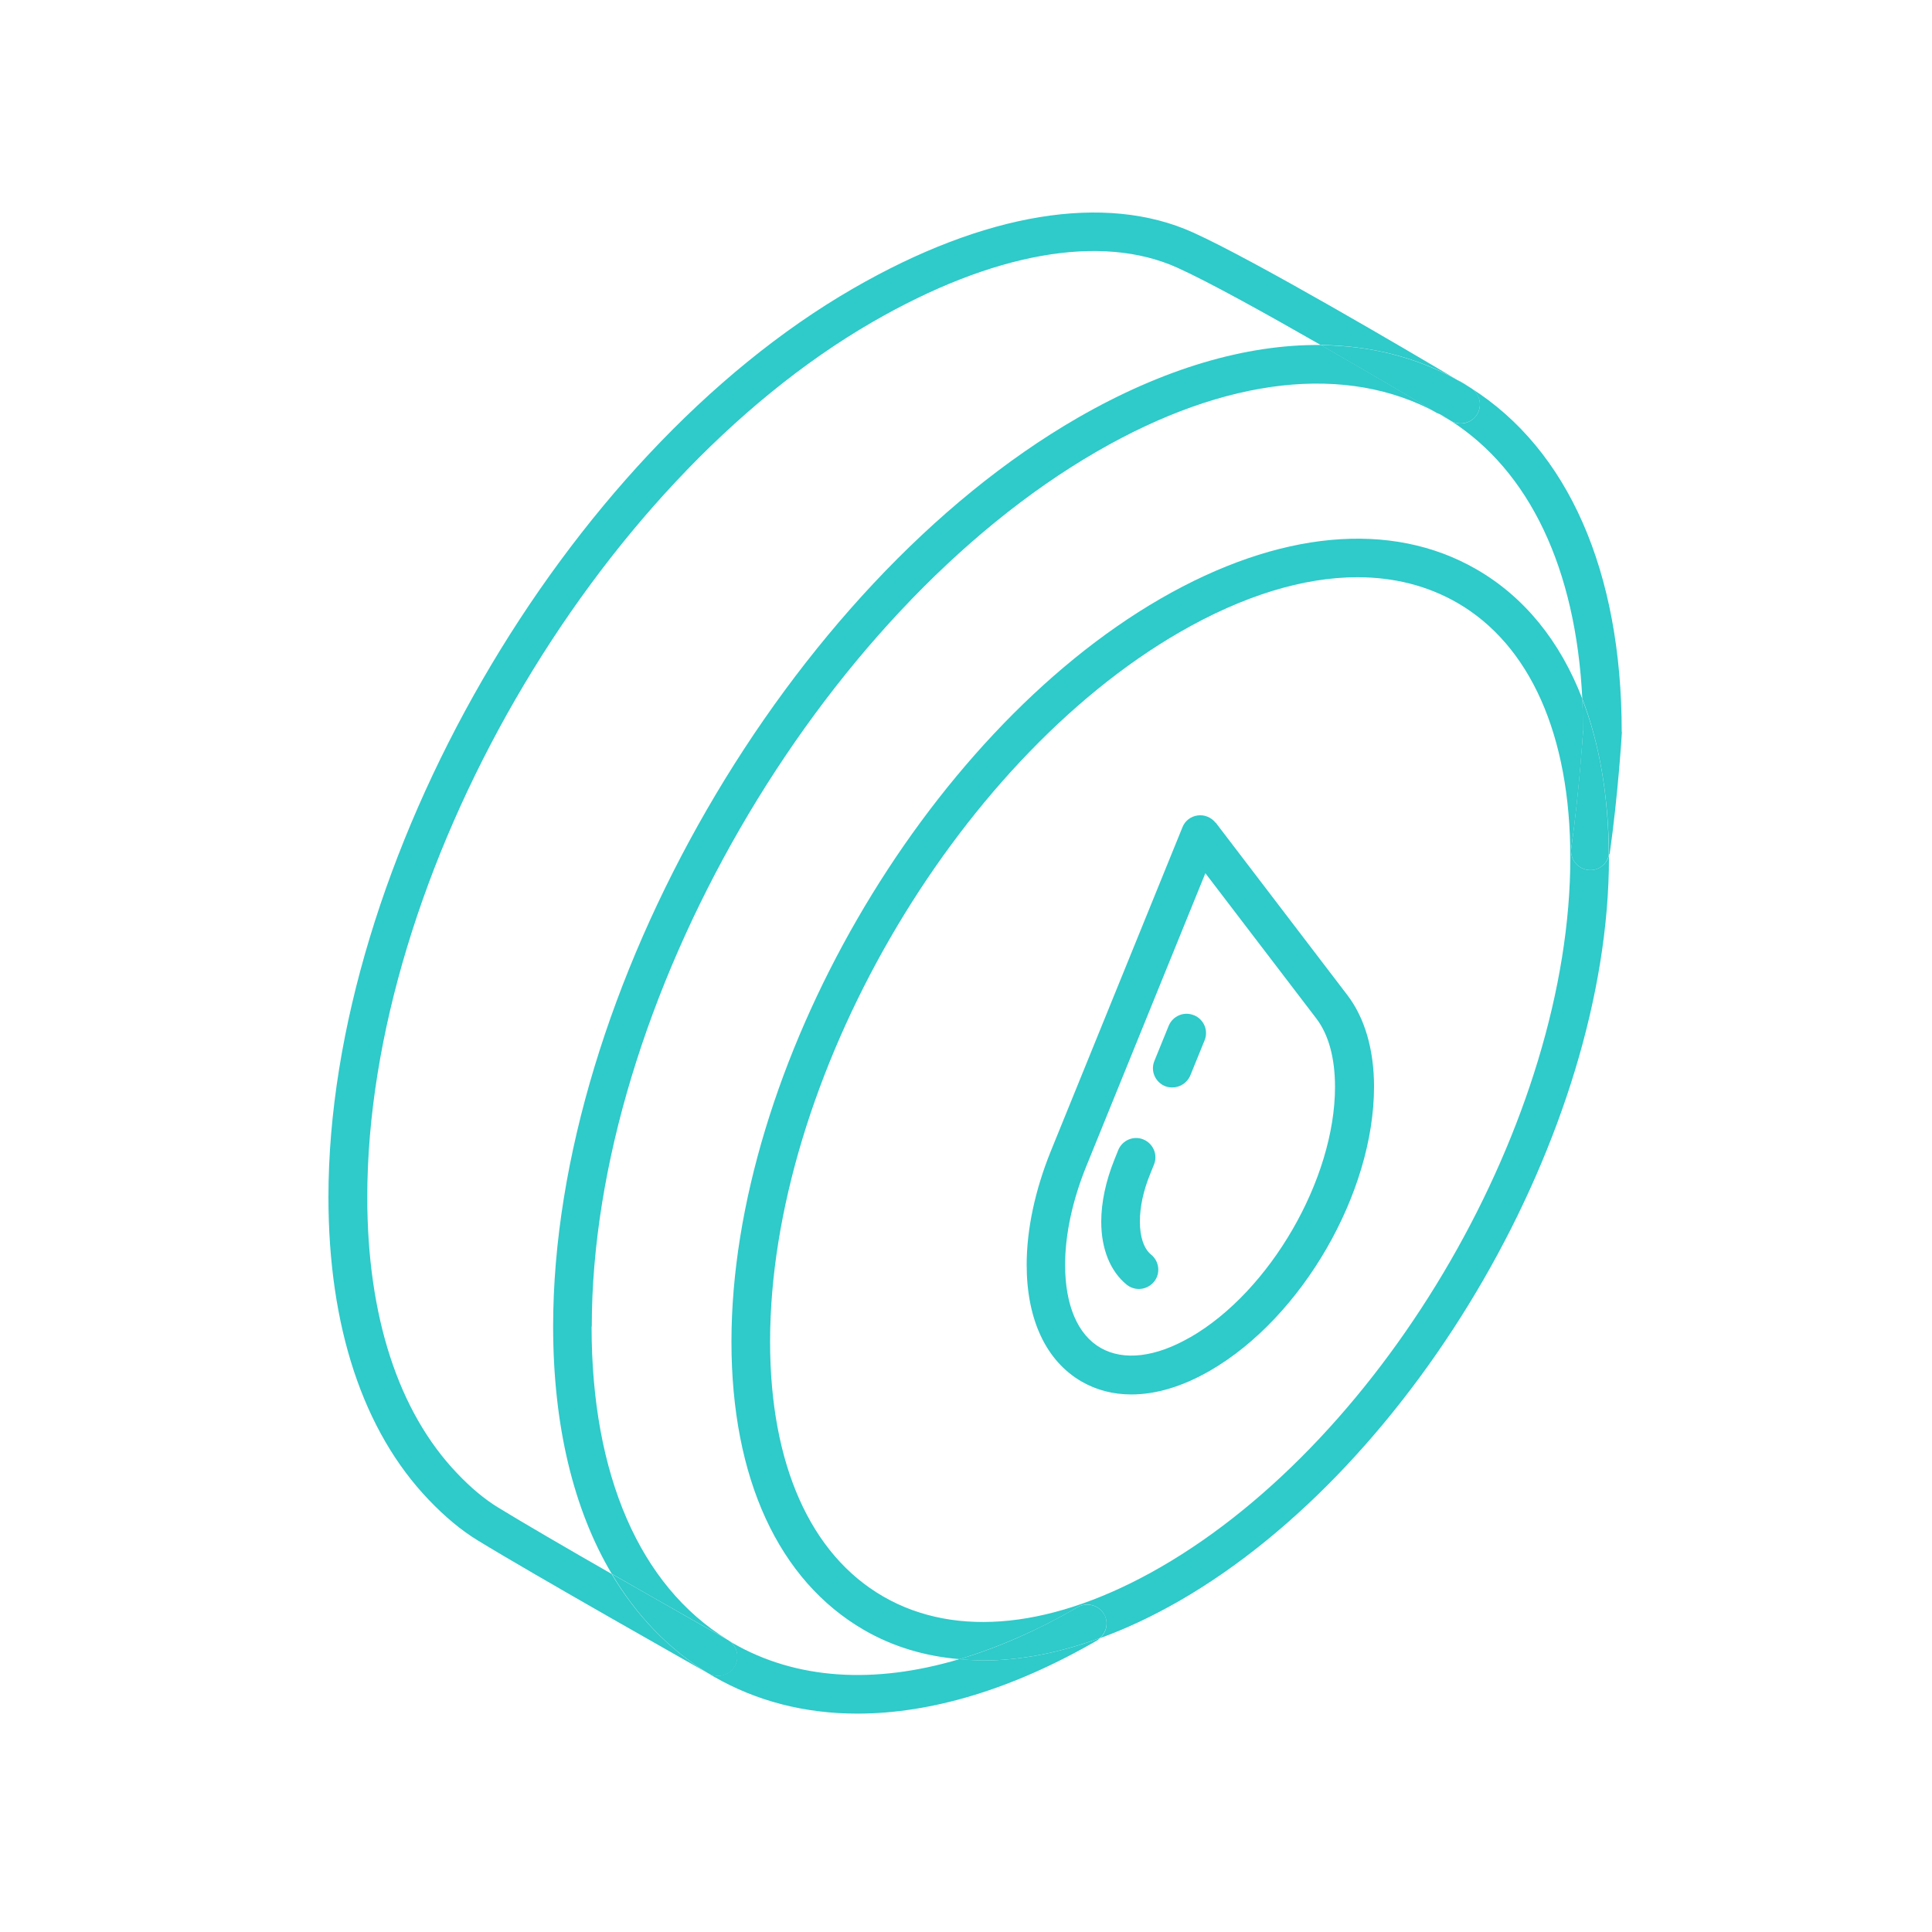 <svg width="100" height="100" viewBox="0 0 100 100" fill="none" xmlns="http://www.w3.org/2000/svg">
<path d="M49.66 85.877C45.23 87.197 41.19 86.927 37.93 85.047C37.83 84.987 37.74 84.927 37.65 84.867C38.13 85.137 38.3 85.747 38.03 86.227C37.85 86.557 37.51 86.737 37.16 86.737C36.99 86.737 36.82 86.697 36.67 86.607C36.67 86.607 36.67 86.607 36.66 86.607C36.75 86.667 36.84 86.727 36.94 86.777C39.16 88.057 41.67 88.697 44.38 88.697C48.21 88.697 52.43 87.427 56.79 84.907C56.85 84.877 56.88 84.827 56.93 84.787C54.83 85.557 52.79 85.947 50.88 85.947C50.47 85.947 50.07 85.907 49.67 85.877H49.66Z" fill="#2FCACA"/>
<path d="M75.63 19.767C75.56 19.727 75.48 19.697 75.41 19.657C75.71 19.837 75.93 19.967 76.04 20.027C75.9 19.937 75.77 19.847 75.63 19.767Z" fill="#2FCACA"/>
<path d="M83.94 37.887C83.94 29.557 81.16 23.267 76.12 20.077C76.58 20.367 76.74 20.967 76.46 21.437C76.18 21.907 75.56 22.067 75.09 21.777C75.09 21.777 75.07 21.767 75.04 21.747C79.16 24.357 81.57 29.427 81.9 36.167C82.79 38.477 83.26 41.217 83.28 44.277C83.28 44.237 83.31 44.207 83.32 44.177C83.75 41.137 83.94 38.077 83.95 37.887H83.94Z" fill="#2FCACA"/>
<path d="M30.63 68.667C30.63 52.017 42.36 31.697 56.78 23.367C63.47 19.497 69.72 18.807 74.41 21.387C73.29 20.717 70.9 19.307 68.37 17.857C64.49 17.817 60.21 19.077 55.78 21.627C40.81 30.267 28.63 51.367 28.63 68.657C28.63 73.777 29.68 78.117 31.66 81.457C34.69 83.197 37.6 84.837 37.65 84.867C33.12 82.077 30.62 76.347 30.62 68.657L30.63 68.667Z" fill="#2FCACA"/>
<path d="M82.18 45.027C81.63 44.947 81.25 44.447 81.33 43.897C81.75 40.937 81.94 37.857 81.94 37.827C81.94 37.267 81.92 36.717 81.9 36.167C80.75 33.187 78.9 30.897 76.42 29.467C72 26.917 66.19 27.457 60.07 30.987C47.83 38.057 37.86 55.307 37.86 69.447C37.86 76.517 40.3 81.807 44.72 84.367C46.22 85.237 47.88 85.727 49.66 85.877C51.63 85.287 53.69 84.397 55.78 83.187C56.26 82.907 56.87 83.077 57.15 83.557C57.39 83.977 57.28 84.497 56.92 84.797C58.28 84.307 59.66 83.657 61.07 82.847C73.31 75.777 83.28 58.527 83.28 44.387C83.28 44.347 83.28 44.317 83.28 44.277C83.16 44.757 82.7 45.097 82.19 45.027H82.18ZM60.07 81.117C54.59 84.277 49.5 84.817 45.72 82.637C41.94 80.457 39.86 75.777 39.86 69.447C39.86 55.947 49.37 39.467 61.07 32.717C64.33 30.837 67.46 29.877 70.26 29.877C72.15 29.877 73.89 30.317 75.42 31.197C79.2 33.377 81.28 38.057 81.28 44.387C81.28 57.887 71.77 74.367 60.07 81.117Z" fill="#2FCACA"/>
<path d="M57.15 83.557C56.87 83.077 56.26 82.917 55.78 83.187C53.68 84.397 51.63 85.297 49.66 85.877C50.06 85.917 50.46 85.947 50.87 85.947C52.78 85.947 54.82 85.557 56.92 84.787C57.28 84.477 57.39 83.967 57.15 83.547L57.15 83.557Z" fill="#2FCACA"/>
<path d="M81.94 37.827C81.94 37.827 81.74 40.937 81.33 43.897C81.25 44.447 81.63 44.947 82.18 45.027C82.7 45.097 83.15 44.767 83.27 44.277C83.26 41.207 82.79 38.477 81.89 36.167C81.92 36.707 81.93 37.257 81.93 37.827L81.94 37.827Z" fill="#2FCACA"/>
<path d="M62.92 42.587C62.7 42.307 62.34 42.157 61.99 42.207C61.63 42.257 61.33 42.487 61.2 42.827L54.38 59.607C53.57 61.617 53.14 63.637 53.14 65.467C53.14 68.307 54.15 70.447 55.98 71.507C56.76 71.957 57.63 72.177 58.56 72.177C59.83 72.177 61.21 71.767 62.63 70.947C67.39 68.197 71.12 61.747 71.12 56.247C71.12 54.327 70.64 52.687 69.74 51.507L62.93 42.587H62.92ZM61.62 69.207C59.81 70.257 58.16 70.447 56.97 69.767C55.78 69.087 55.13 67.557 55.13 65.467C55.13 63.897 55.51 62.127 56.23 60.357L62.39 45.197L68.14 52.727C68.77 53.557 69.1 54.767 69.1 56.257C69.1 61.027 65.74 66.837 61.61 69.217L61.62 69.207Z" fill="#2FCACA"/>
<path d="M59 63.227C59 62.477 59.18 61.627 59.53 60.777L59.73 60.277C59.94 59.767 59.69 59.187 59.18 58.977C58.67 58.767 58.09 59.017 57.88 59.527L57.68 60.027C57.24 61.117 57 62.227 57 63.237C57 64.647 57.47 65.807 58.32 66.497C58.51 66.647 58.73 66.717 58.95 66.717C59.24 66.717 59.53 66.587 59.73 66.347C60.08 65.917 60.01 65.287 59.58 64.937C59.21 64.637 59 64.027 59 63.227Z" fill="#2FCACA"/>
<path d="M61.79 52.547C61.28 52.337 60.7 52.587 60.49 53.097L59.75 54.917C59.54 55.427 59.79 56.007 60.3 56.217C60.42 56.267 60.55 56.287 60.68 56.287C61.07 56.287 61.45 56.047 61.61 55.667L62.35 53.847C62.56 53.337 62.31 52.757 61.8 52.547H61.79Z" fill="#2FCACA"/>
<path d="M31.66 81.467C29.37 80.157 27.02 78.787 25.78 78.027C25.08 77.597 24.38 77.017 23.65 76.247C20.62 73.067 19.01 68.127 19.01 61.967C19.01 45.317 30.74 24.997 45.16 16.667C51.39 13.067 57 12.077 60.94 13.857C62.56 14.587 65.55 16.247 68.36 17.857C70.91 17.887 73.29 18.477 75.4 19.647C72.98 18.207 64.97 13.487 61.76 12.037C57.21 9.977 50.95 11.007 44.15 14.937C29.18 23.577 17 44.677 17 61.967C17 68.657 18.79 74.077 22.19 77.627C23.04 78.517 23.87 79.207 24.72 79.727C27.62 81.507 36.21 86.357 36.65 86.607C34.61 85.367 32.94 83.627 31.65 81.457L31.66 81.467Z" fill="#2FCACA"/>
<path d="M76.11 20.067C76.11 20.067 76.07 20.047 76.04 20.027C76.07 20.047 76.09 20.057 76.12 20.077L76.11 20.067Z" fill="#2FCACA"/>
<path d="M74.42 21.387C74.73 21.577 74.95 21.697 75.04 21.757C74.91 21.677 74.78 21.577 74.64 21.507C74.57 21.467 74.49 21.437 74.42 21.397V21.387Z" fill="#2FCACA"/>
<path d="M37.17 86.747C37.52 86.747 37.86 86.567 38.04 86.237C38.31 85.757 38.14 85.147 37.66 84.877C37.61 84.847 34.69 83.197 31.67 81.467C32.95 83.637 34.63 85.377 36.67 86.617H36.68C36.84 86.707 37 86.747 37.17 86.747Z" fill="#2FCACA"/>
<path d="M74.42 21.387C74.49 21.427 74.57 21.457 74.64 21.497C74.78 21.577 74.91 21.667 75.04 21.747C75.07 21.767 75.09 21.777 75.09 21.777C75.56 22.057 76.18 21.907 76.46 21.437C76.74 20.967 76.59 20.357 76.12 20.077C76.09 20.057 76.07 20.047 76.04 20.027C75.93 19.957 75.71 19.827 75.41 19.657C73.29 18.487 70.92 17.887 68.37 17.867C70.9 19.317 73.29 20.727 74.41 21.397L74.42 21.387Z" fill="#2FCACA"/>
</svg>
